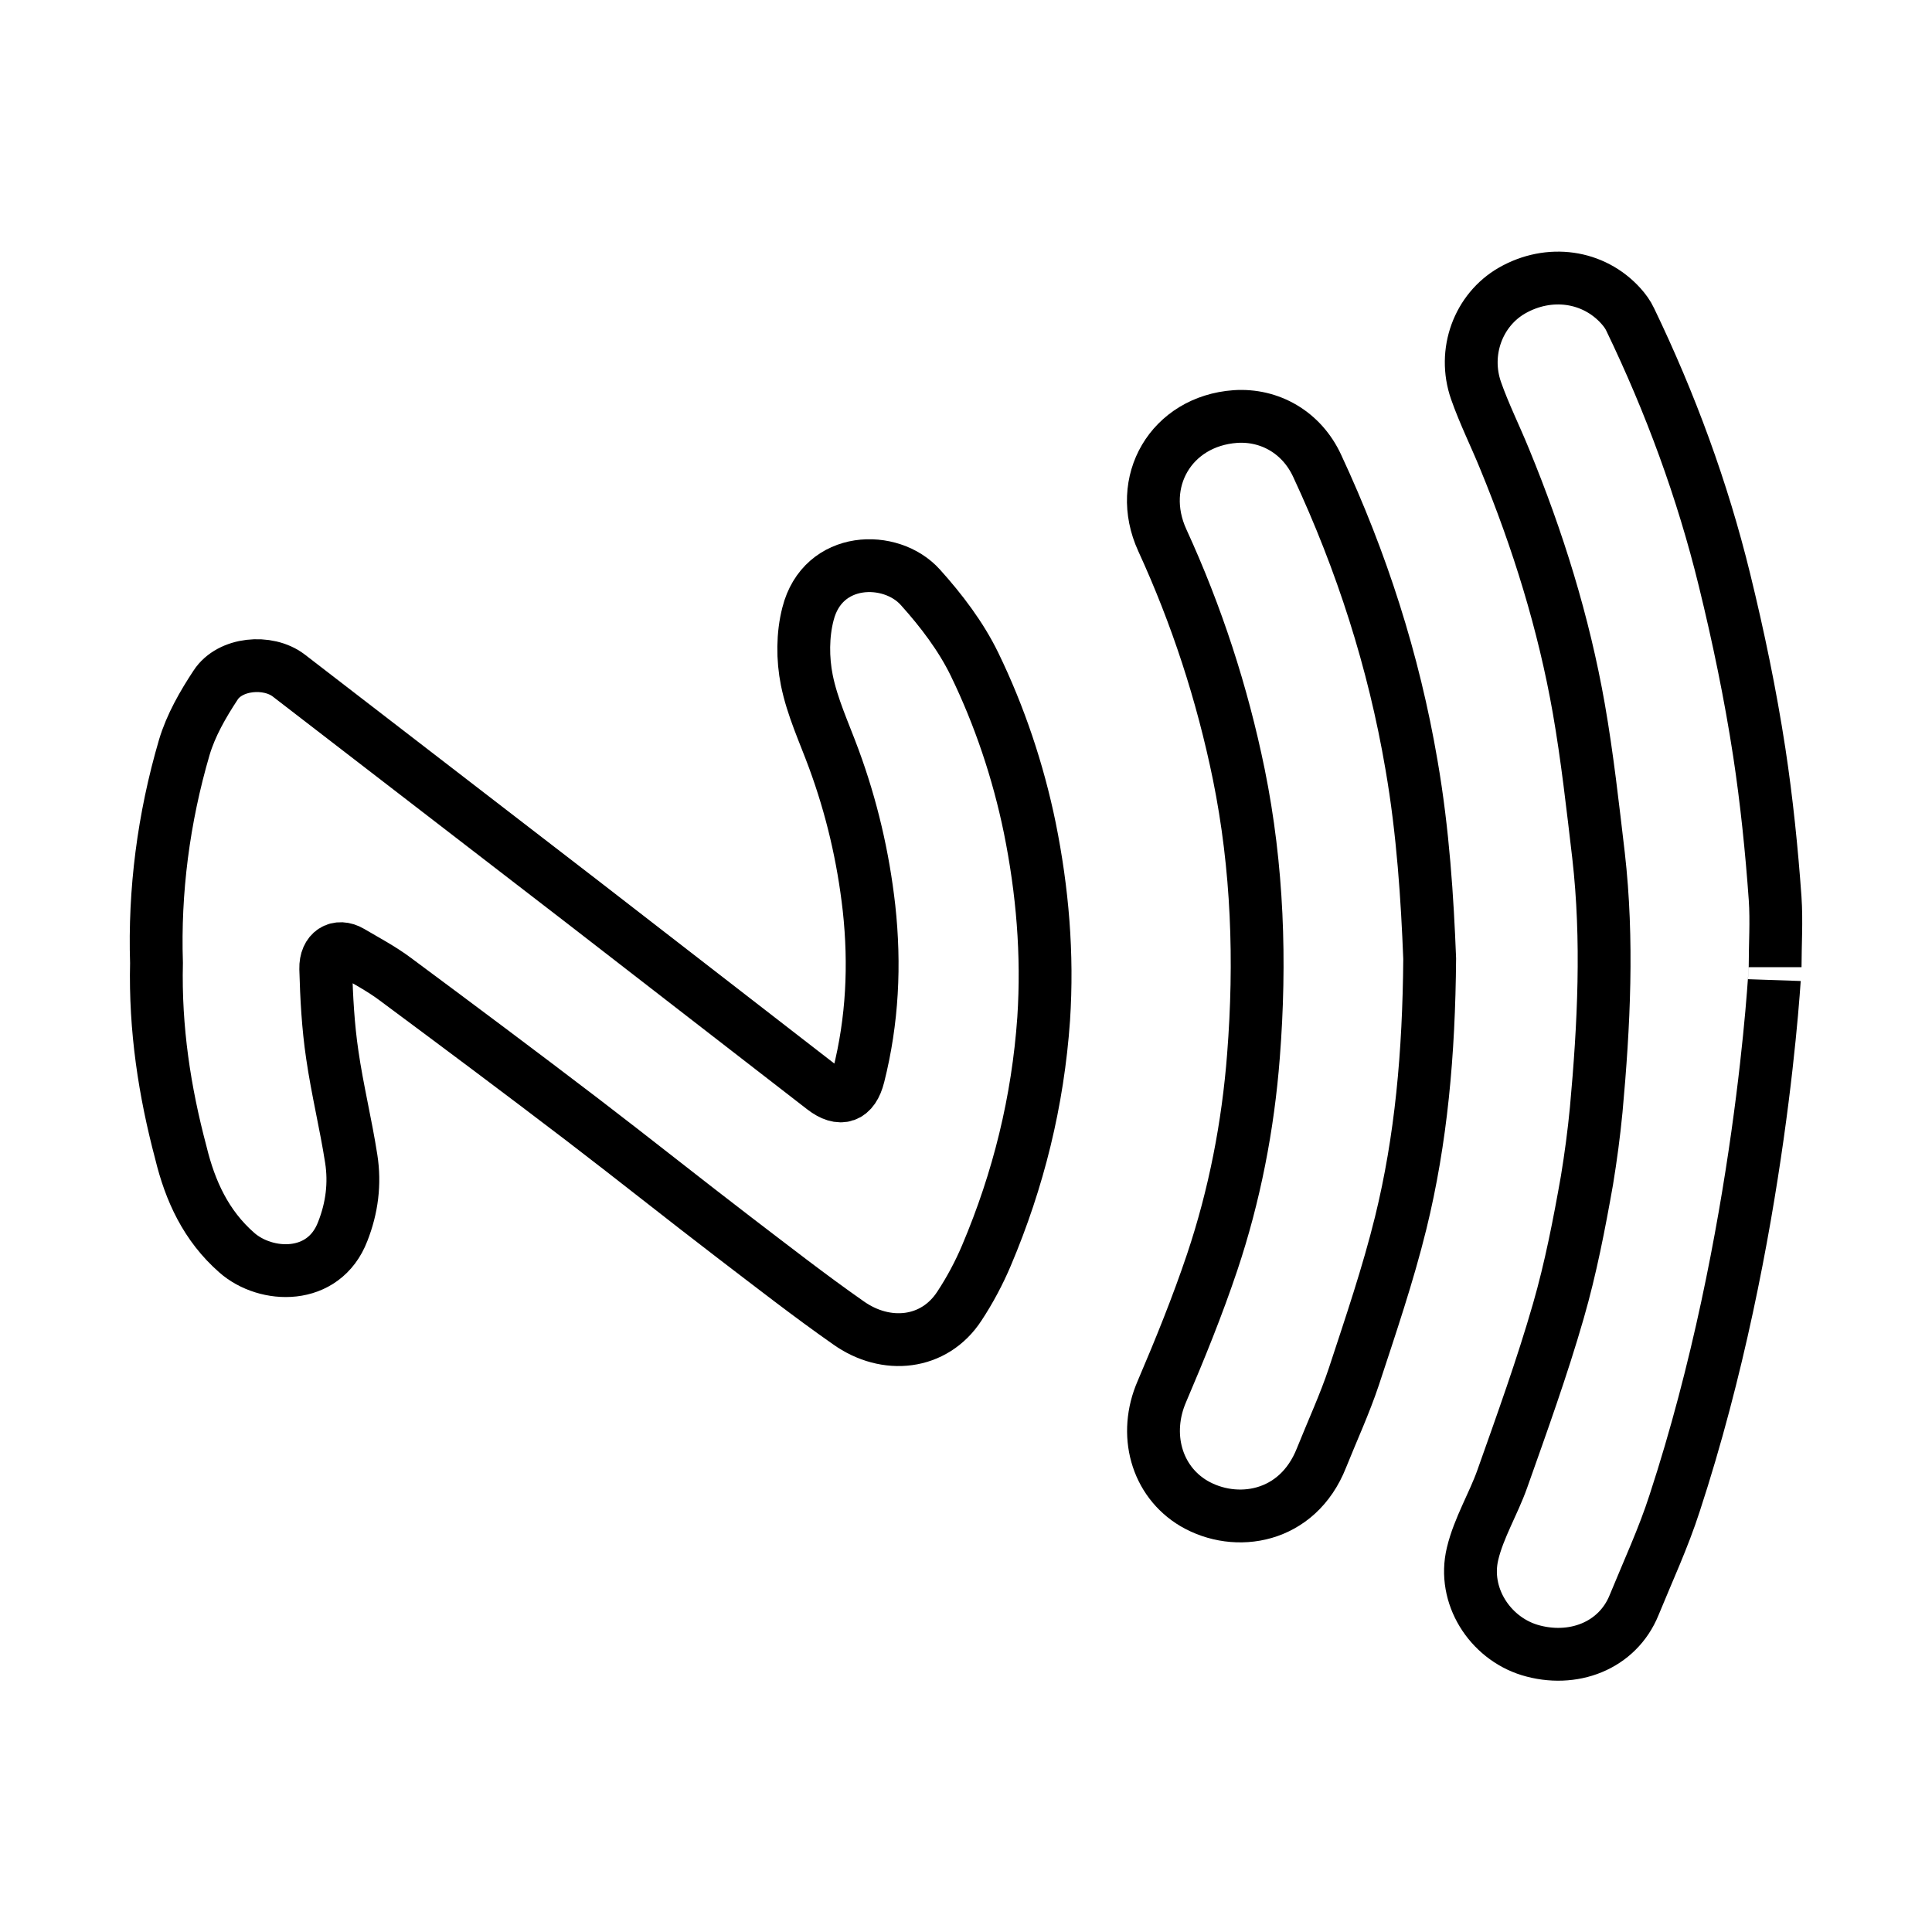 <?xml version="1.0" encoding="utf-8"?>
<!-- Generator: Adobe Illustrator 24.0.1, SVG Export Plug-In . SVG Version: 6.00 Build 0)  -->
<svg version="1.1" id="Layer_1" xmlns="http://www.w3.org/2000/svg" xmlns:xlink="http://www.w3.org/1999/xlink" x="0px" y="0px"
	 viewBox="0 0 50 50" style="enable-background:new 0 0 50 50;" xml:space="preserve">
<style type="text/css">
	.st0{fill:none;stroke:#000000;stroke-width:1.367;stroke-linecap:round;stroke-miterlimit:10;}
</style>
<g id="eSh5FF_1_">
	<g>
		<path class="st0" d="M4.05,24.92c-0.06-1.85,0.18-3.74,0.72-5.58c0.17-0.57,0.48-1.11,0.81-1.61c0.37-0.57,1.35-0.66,1.89-0.25
			c2.54,1.96,5.09,3.92,7.63,5.88c2.07,1.6,4.14,3.21,6.21,4.81c0.44,0.34,0.77,0.23,0.91-0.33c0.36-1.43,0.43-2.87,0.27-4.34
			c-0.15-1.33-0.45-2.61-0.91-3.86c-0.25-0.68-0.56-1.34-0.7-2.04c-0.11-0.55-0.11-1.17,0.03-1.71c0.38-1.51,2.15-1.54,2.91-0.69
			c0.54,0.6,1.05,1.27,1.4,1.99c0.65,1.34,1.13,2.77,1.43,4.23c0.33,1.63,0.47,3.27,0.36,4.95c-0.15,2.13-0.65,4.16-1.48,6.12
			c-0.19,0.45-0.43,0.9-0.7,1.31c-0.65,1-1.9,1.13-2.88,0.43c-1-0.7-1.96-1.45-2.93-2.19c-1.32-1.01-2.61-2.04-3.93-3.05
			c-1.61-1.23-3.23-2.44-4.86-3.65c-0.36-0.27-0.76-0.48-1.15-0.71c-0.34-0.2-0.66-0.01-0.65,0.44c0.02,0.74,0.06,1.49,0.17,2.23
			c0.13,0.9,0.35,1.79,0.49,2.69c0.1,0.64,0.02,1.27-0.22,1.88c-0.49,1.28-1.99,1.21-2.74,0.55c-0.8-0.7-1.21-1.6-1.45-2.59
			C4.26,28.25,4.01,26.63,4.05,24.92z"/>
		<path class="st0" d="M43.34,38.9c-0.29,0.9-0.69,1.76-1.05,2.64c-0.43,1.06-1.59,1.5-2.71,1.16c-1.03-0.32-1.73-1.41-1.47-2.49
			c0.16-0.67,0.54-1.29,0.77-1.94c0.51-1.44,1.03-2.88,1.45-4.34c0.32-1.11,0.54-2.25,0.74-3.38c0.1-0.61,0.18-1.21,0.24-1.83
			c0.2-2.19,0.31-4.39,0.06-6.58c-0.15-1.27-0.29-2.54-0.51-3.8c-0.39-2.22-1.06-4.37-1.92-6.46c-0.24-0.59-0.53-1.17-0.74-1.77
			c-0.35-1,0.06-2.09,0.93-2.59c0.96-0.55,2.11-0.39,2.82,0.4c0.09,0.1,0.18,0.22,0.24,0.35c1.04,2.16,1.87,4.41,2.44,6.74
			c0.36,1.47,0.67,2.96,0.9,4.46c0.19,1.25,0.32,2.52,0.41,3.78c0.04,0.59,0,1.19,0,1.78C45.94,25.02,45.59,32.03,43.34,38.9z"/>
		<path class="st0" d="M37,24.81c-0.02,2.46-0.22,4.68-0.75,6.84c-0.33,1.34-0.78,2.66-1.21,3.97c-0.24,0.72-0.56,1.41-0.84,2.11
			c-0.62,1.57-2.22,1.81-3.3,1.18c-0.98-0.58-1.31-1.8-0.83-2.9c0.47-1.1,0.92-2.21,1.3-3.34c0.58-1.73,0.93-3.53,1.07-5.35
			c0.19-2.44,0.11-4.87-0.38-7.28c-0.43-2.1-1.09-4.12-1.98-6.06c-0.69-1.51,0.23-3.08,1.89-3.2c0.89-0.06,1.72,0.41,2.12,1.28
			c1.15,2.47,1.98,5.04,2.44,7.74C36.83,21.53,36.94,23.28,37,24.81z"/>
	</g>
</g>
</svg>
